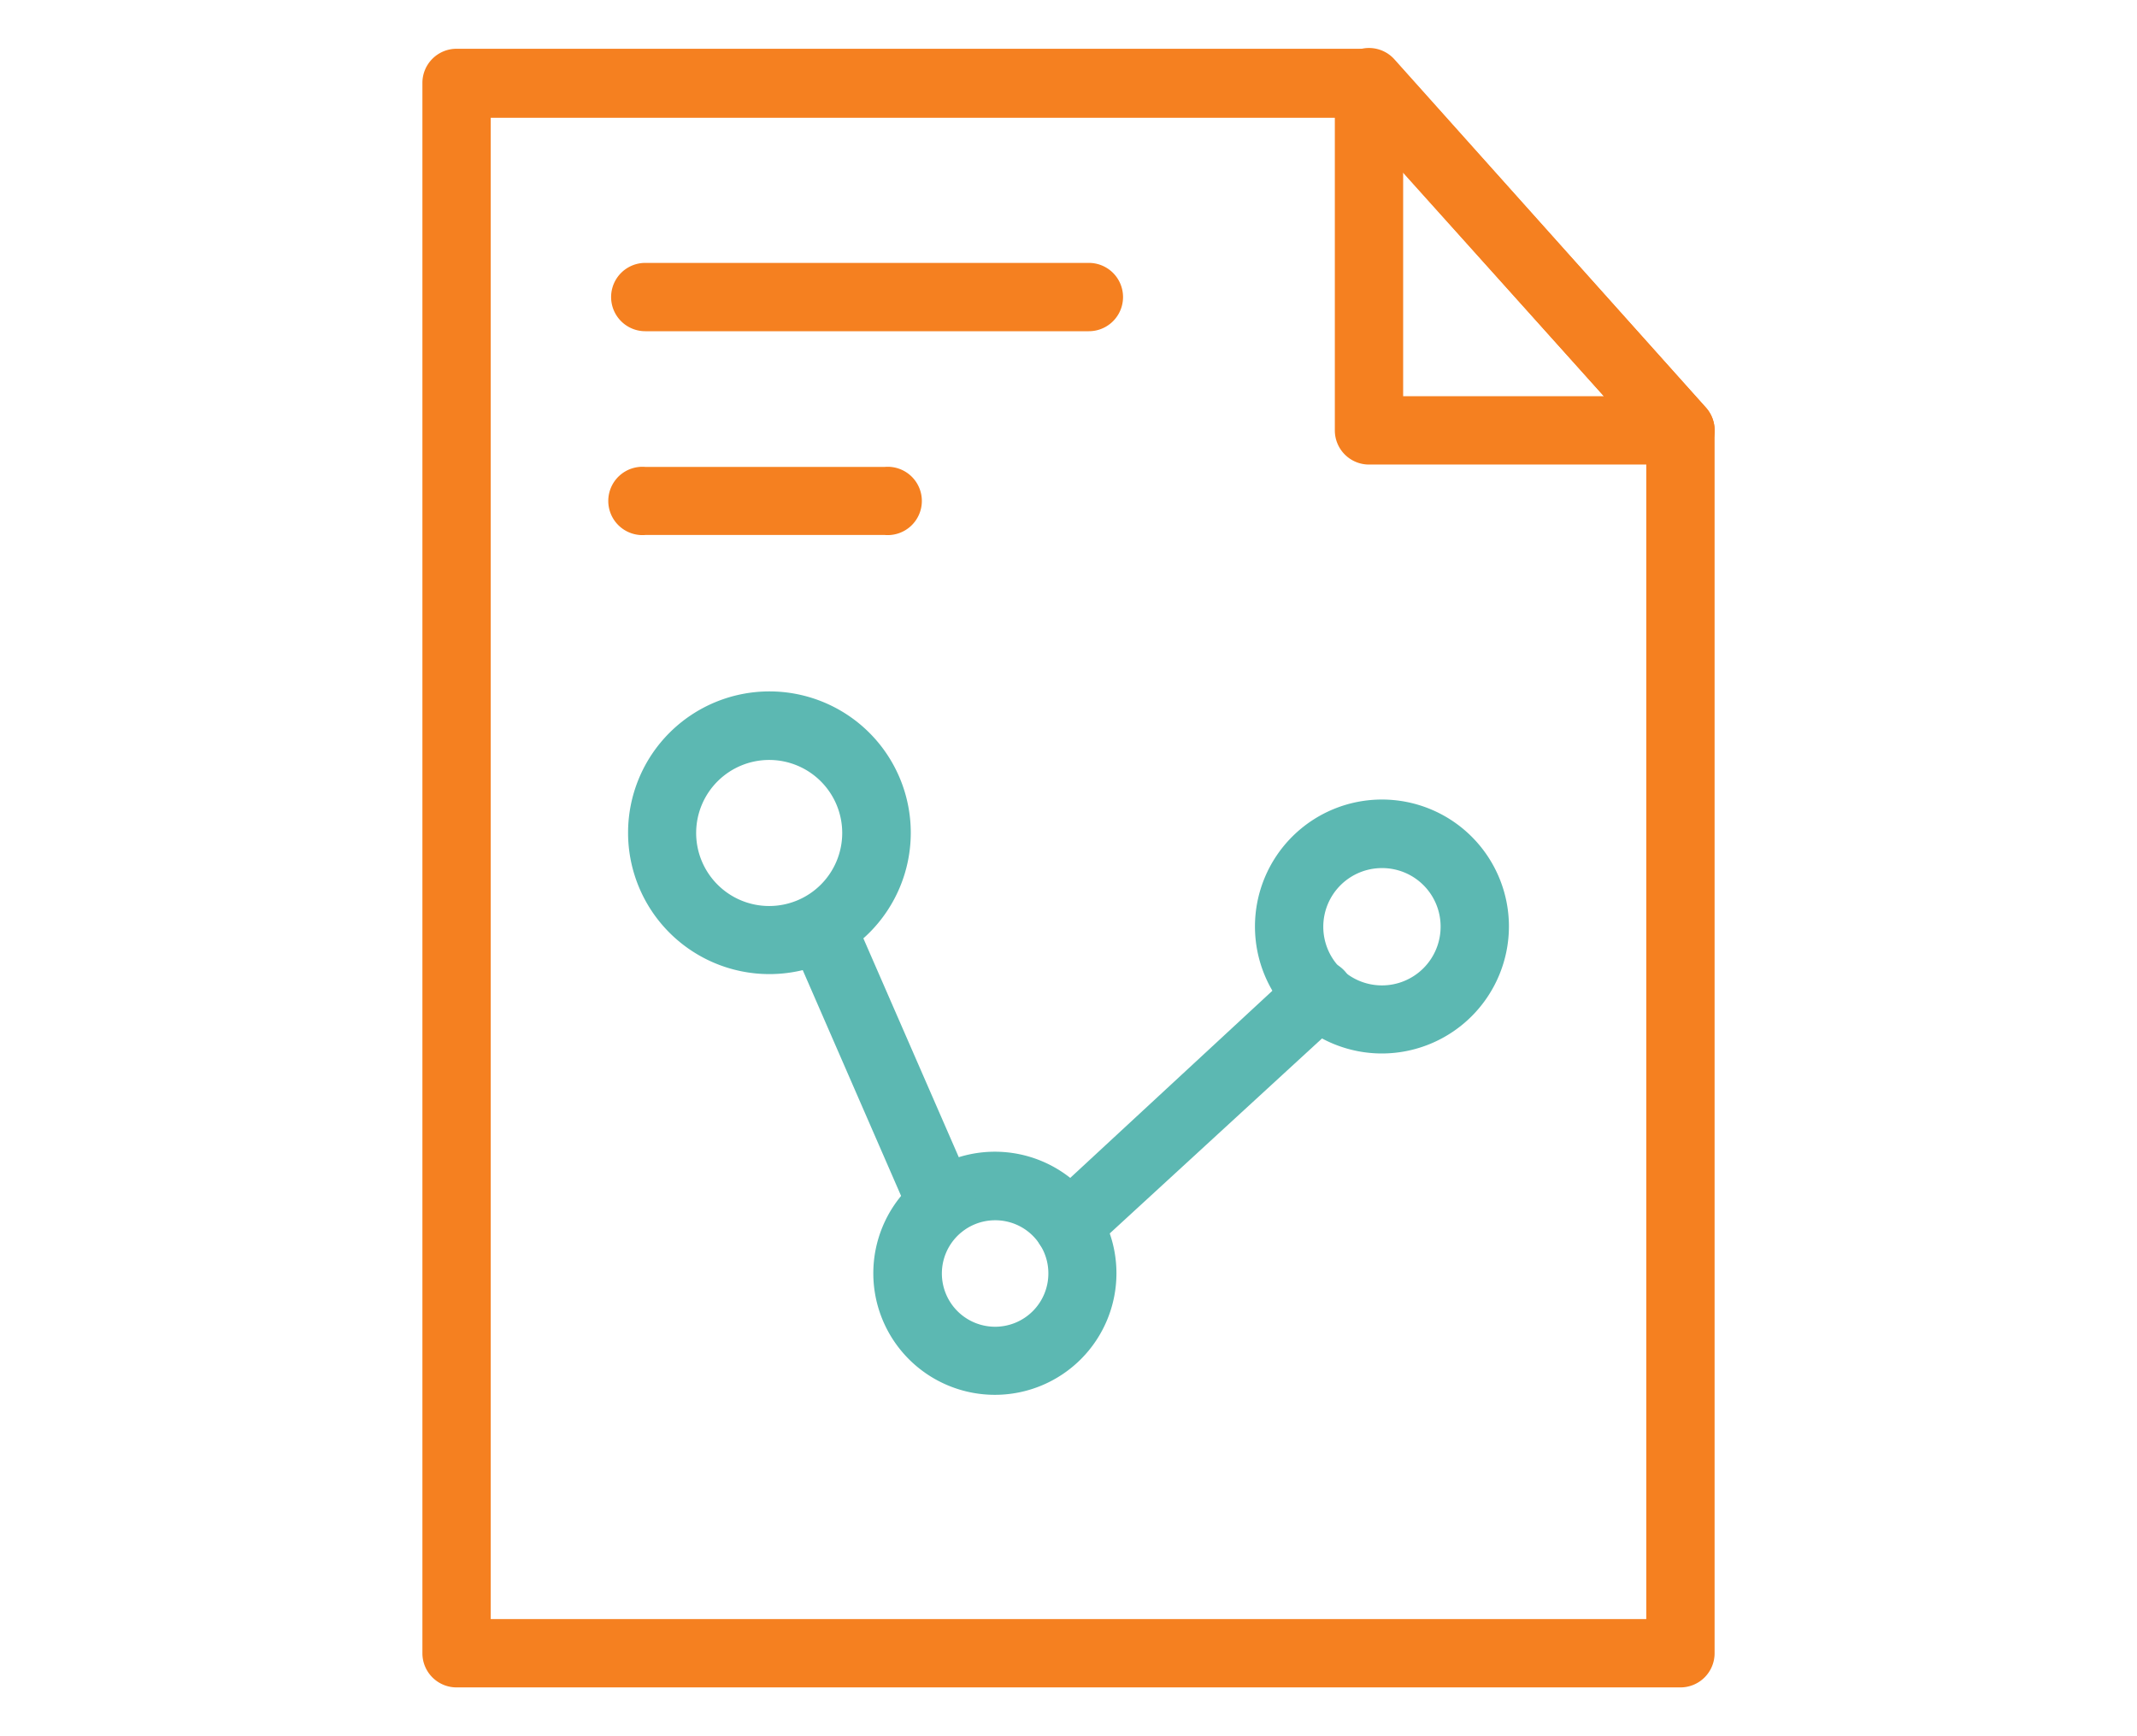 <svg id="f52c2dcf-69f6-4ad6-a7bf-ed892b9ee736" data-name="Layer 1" xmlns="http://www.w3.org/2000/svg" viewBox="0 0 90.71 73.7"><path d="M71.33,71.63H19.38a1.45,1.45,0,0,1-1.45-1.45V3.52a1.45,1.45,0,0,1,1.45-1.45H58.11a1.45,1.45,0,0,1,1.08.48L72.41,17.3a1.45,1.45,0,0,1,.37,1V70.18A1.45,1.45,0,0,1,71.33,71.63Zm-50.5-2.9H69.88V18.82L57.46,5H20.83Z" fill="#f58020"/><path d="M71.33,19.72H58.11a1.45,1.45,0,0,1-1.45-1.45V3.52a1.45,1.45,0,0,1,2.53-1L72.41,17.3a1.45,1.45,0,0,1-1.08,2.42Zm-11.77-2.9h8.52L59.56,7.31Z" fill="#f58020"/><path d="M46.22,14.06H27.39a1.45,1.45,0,1,1,0-2.9H46.22a1.45,1.45,0,1,1,0,2.9Z" fill="#f58020"/><path d="M37.56,22.71H27.39a1.45,1.45,0,1,1,0-2.89H37.56a1.45,1.45,0,1,1,0,2.89Z" fill="#f58020"/><path d="M42.24,59.21a5.16,5.16,0,1,1,5.15-5.16A5.16,5.16,0,0,1,42.24,59.21Zm0-7.41a2.26,2.26,0,1,0,2.26,2.25A2.25,2.25,0,0,0,42.24,51.8Z" fill="#5cb8b2"/><path d="M32.66,41.35a6,6,0,1,1,6-6A6,6,0,0,1,32.66,41.35Zm0-9.09a3.1,3.1,0,1,0,3.09,3.09A3.1,3.1,0,0,0,32.66,32.26Z" fill="#5cb8b2"/><path d="M58.66,44.72a5.39,5.39,0,1,1,5.39-5.39A5.4,5.4,0,0,1,58.66,44.72Zm0-7.87a2.49,2.49,0,1,0,2.49,2.48A2.48,2.48,0,0,0,58.66,36.85Z" fill="#5cb8b2"/><path d="M40,52.58a1.47,1.47,0,0,1-1.34-.87l-5.14-11.8a1.45,1.45,0,0,1,2.66-1.15l5.14,11.79a1.45,1.45,0,0,1-1.32,2Z" fill="#5cb8b2"/><path d="M45.33,53.47A1.43,1.43,0,0,1,44.27,53a1.44,1.44,0,0,1,.08-2L55,41.14a1.45,1.45,0,1,1,2,2.13L46.31,53.09A1.45,1.45,0,0,1,45.33,53.47Z" fill="#5cb8b2"/></svg>
